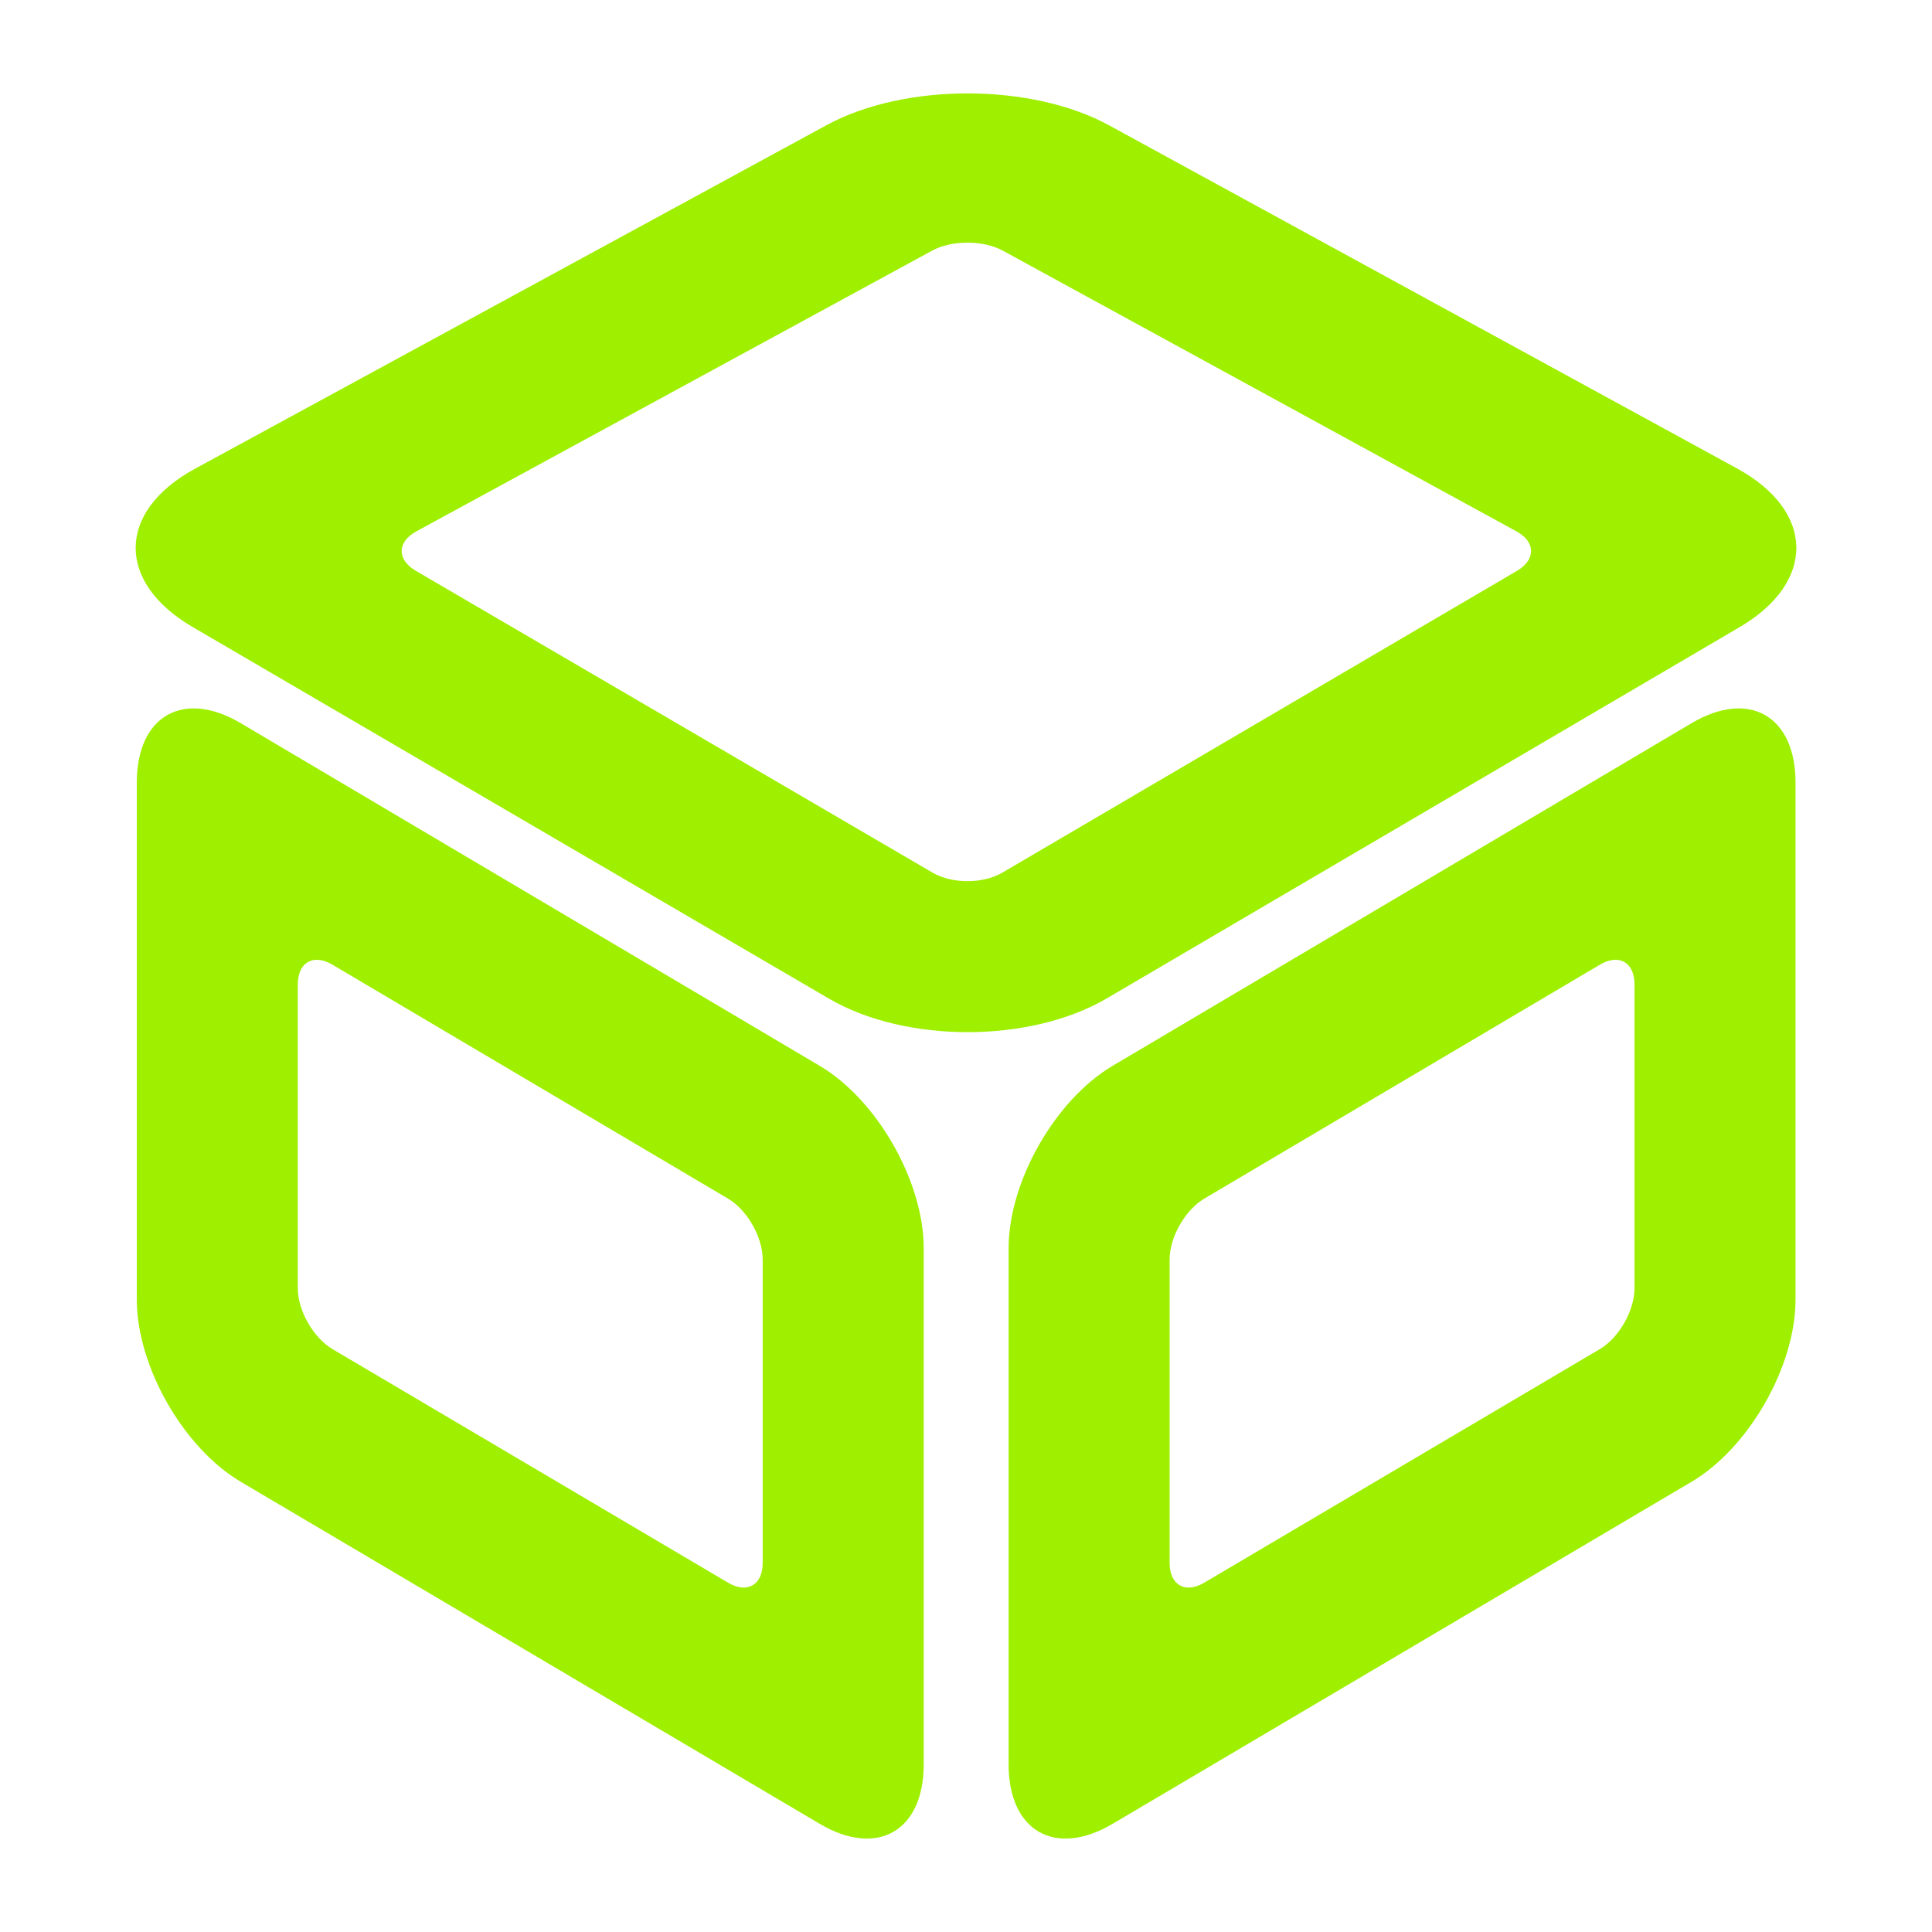 <svg width="64" height="64" viewBox="0 0 64 64" fill="none" xmlns="http://www.w3.org/2000/svg">
<path fill-rule="evenodd" clip-rule="evenodd" d="M33.221 8.304L50.228 17.598C50.875 17.95 50.883 18.54 50.248 18.912L33.201 28.909C32.567 29.282 31.536 29.282 30.9 28.912L13.776 18.91C13.141 18.538 13.149 17.952 13.796 17.6L30.881 8.301C31.527 7.95 32.576 7.95 33.221 8.304ZM54.145 32.612V42.678C54.145 43.414 53.631 44.316 52.997 44.69L39.893 52.428C39.26 52.802 38.745 52.508 38.745 51.772V41.718C38.745 40.982 39.26 40.081 39.893 39.706L52.997 31.957C53.631 31.582 54.145 31.876 54.145 32.612ZM36.745 4.154L57.545 15.52C60.128 16.932 60.164 19.286 57.625 20.776L36.665 33.072C34.127 34.561 30.001 34.565 27.46 33.081L6.377 20.768C3.836 19.282 3.871 16.936 6.457 15.529L27.38 4.146C29.965 2.74 34.163 2.744 36.745 4.154ZM59.479 25.918V43.052C59.479 45.26 57.936 47.964 56.035 49.086L36.856 60.417C34.955 61.541 33.412 60.66 33.412 58.452V41.345C33.412 39.138 34.955 36.433 36.855 35.308L56.036 23.956C57.936 22.832 59.479 23.712 59.479 25.918ZM25.265 41.718V51.772C25.265 52.508 24.751 52.802 24.117 52.428L11.013 44.69C10.38 44.316 9.865 43.414 9.865 42.678V32.612C9.865 31.876 10.38 31.582 11.013 31.957L24.117 39.706C24.751 40.081 25.265 40.982 25.265 41.718ZM30.599 41.345V58.452C30.599 60.66 29.056 61.541 27.155 60.417L7.976 49.086C6.075 47.964 4.532 45.26 4.532 43.052V25.918C4.532 23.712 6.075 22.832 7.975 23.956L27.156 35.308C29.056 36.433 30.599 39.138 30.599 41.345Z" fill="#9FEF00"/>
</svg>
